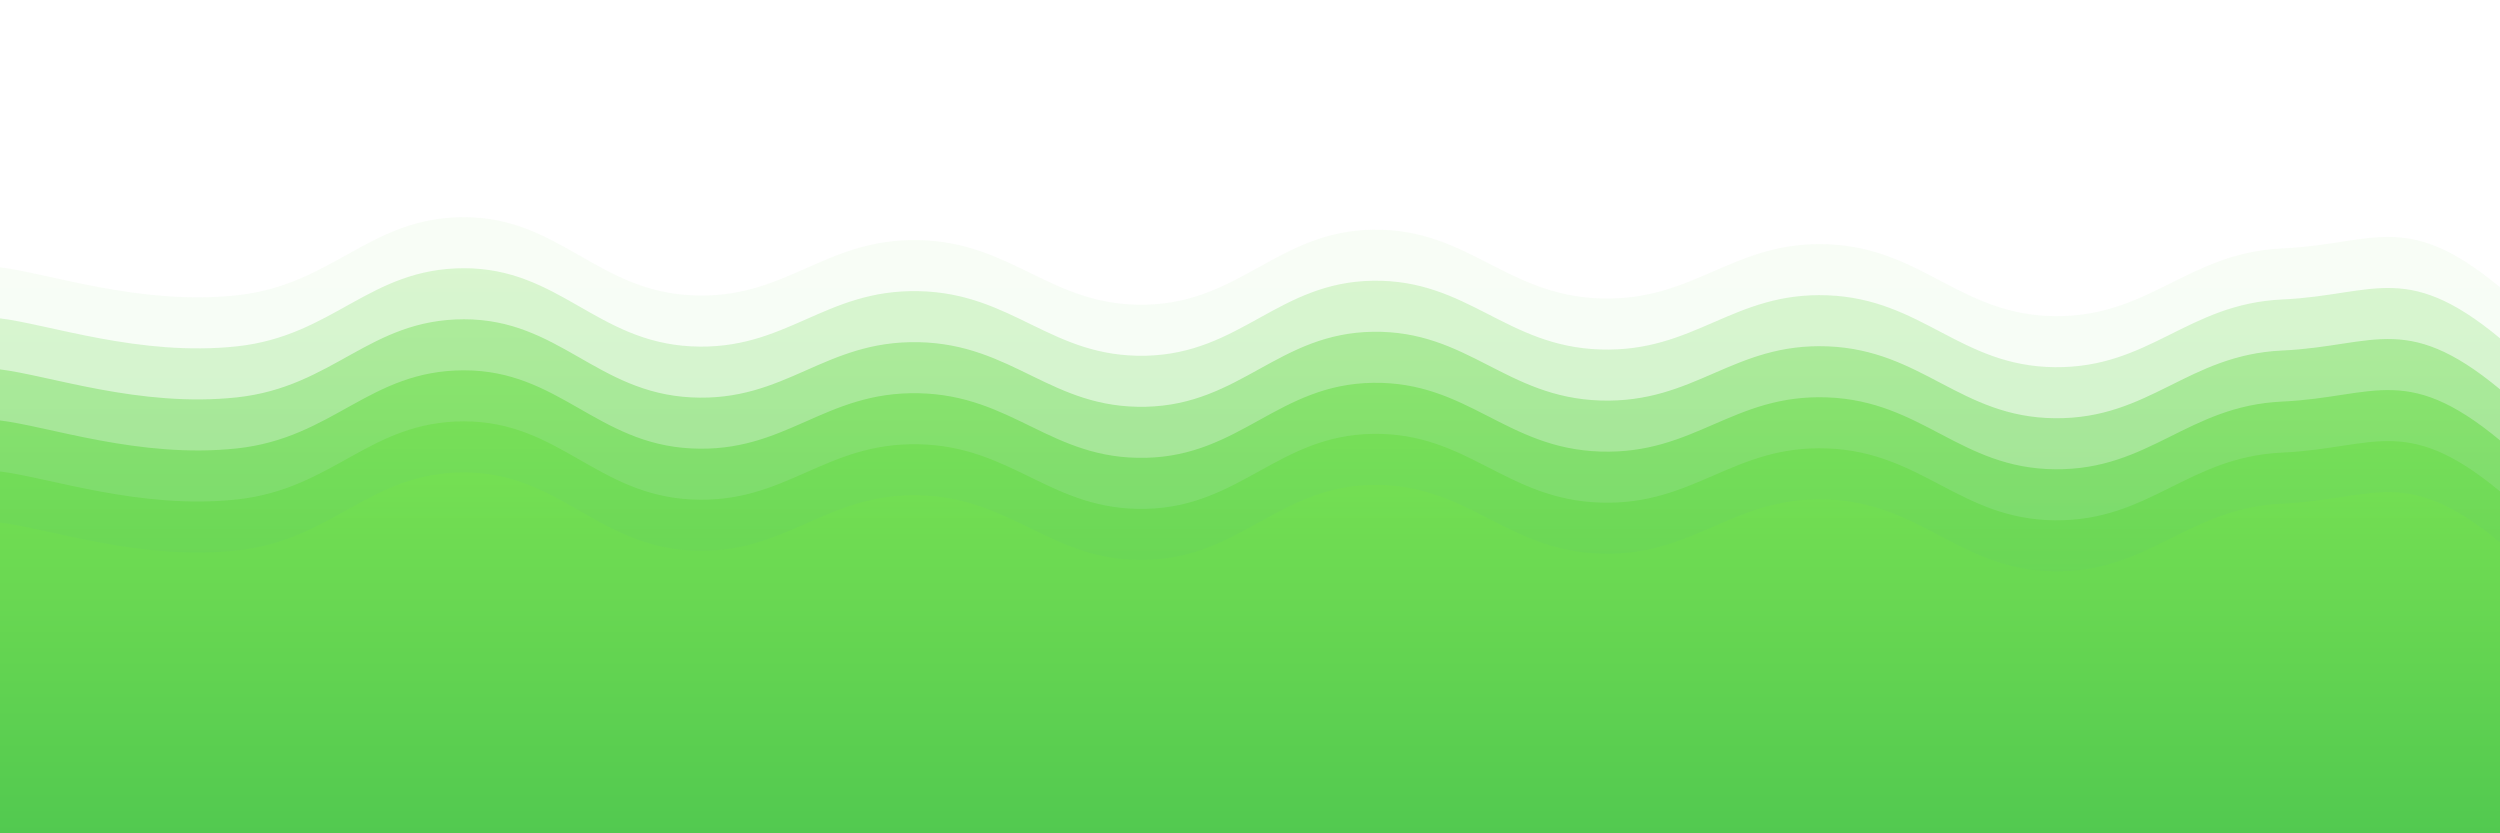<svg xmlns="http://www.w3.org/2000/svg" version="1.1" xmlns:xlink="http://www.w3.org/1999/xlink" xmlns:svgjs="http://svgjs.dev/svgjs" viewBox="0 0 2400 800" opacity="1"><defs><linearGradient x1="50%" y1="0%" x2="50%" y2="100%" id="sssurf-grad"><stop stop-color="#76e053ff" stop-opacity="1" offset="0%"></stop><stop stop-color="#16a34aff" stop-opacity="1" offset="100%"></stop></linearGradient></defs><g fill="url(#sssurf-grad)" transform="matrix(1,0,0,1,9.109,197.5)"><path d="M-10,10C37.538,15.625,125.189,47,218.182,37C311.174,27,345.455,-38,436.364,-38C527.273,-38,563.636,32.417,654.545,37C745.455,41.583,781.818,-17.875,872.727,-16C963.636,-14.125,1000,48.083,1090.909,46C1181.818,43.917,1218.182,-24.75,1309.091,-26C1400,-27.25,1436.364,37.083,1527.273,40C1618.182,42.917,1654.545,-15.542,1745.455,-12C1836.364,-8.458,1872.727,56.167,1963.636,57C2054.545,57.833,2090.909,-3.833,2181.818,-8C2272.727,-12.167,2302.462,-48,2400,37C2497.538,122,3254.167,220.208,2650,400C2045.833,579.792,156.25,795.833,-500,900" transform="matrix(1,0,0,1,0,49)" opacity="0.05"></path><path d="M-10,10C37.538,15.625,125.189,47,218.182,37C311.174,27,345.455,-38,436.364,-38C527.273,-38,563.636,32.417,654.545,37C745.455,41.583,781.818,-17.875,872.727,-16C963.636,-14.125,1000,48.083,1090.909,46C1181.818,43.917,1218.182,-24.75,1309.091,-26C1400,-27.25,1436.364,37.083,1527.273,40C1618.182,42.917,1654.545,-15.542,1745.455,-12C1836.364,-8.458,1872.727,56.167,1963.636,57C2054.545,57.833,2090.909,-3.833,2181.818,-8C2272.727,-12.167,2302.462,-48,2400,37C2497.538,122,3254.167,220.208,2650,400C2045.833,579.792,156.25,795.833,-500,900" transform="matrix(1,0,0,1,0,98)" opacity="0.24"></path><path d="M-10,10C37.538,15.625,125.189,47,218.182,37C311.174,27,345.455,-38,436.364,-38C527.273,-38,563.636,32.417,654.545,37C745.455,41.583,781.818,-17.875,872.727,-16C963.636,-14.125,1000,48.083,1090.909,46C1181.818,43.917,1218.182,-24.75,1309.091,-26C1400,-27.25,1436.364,37.083,1527.273,40C1618.182,42.917,1654.545,-15.542,1745.455,-12C1836.364,-8.458,1872.727,56.167,1963.636,57C2054.545,57.833,2090.909,-3.833,2181.818,-8C2272.727,-12.167,2302.462,-48,2400,37C2497.538,122,3254.167,220.208,2650,400C2045.833,579.792,156.25,795.833,-500,900" transform="matrix(1,0,0,1,0,147)" opacity="0.43"></path><path d="M-10,10C37.538,15.625,125.189,47,218.182,37C311.174,27,345.455,-38,436.364,-38C527.273,-38,563.636,32.417,654.545,37C745.455,41.583,781.818,-17.875,872.727,-16C963.636,-14.125,1000,48.083,1090.909,46C1181.818,43.917,1218.182,-24.75,1309.091,-26C1400,-27.25,1436.364,37.083,1527.273,40C1618.182,42.917,1654.545,-15.542,1745.455,-12C1836.364,-8.458,1872.727,56.167,1963.636,57C2054.545,57.833,2090.909,-3.833,2181.818,-8C2272.727,-12.167,2302.462,-48,2400,37C2497.538,122,3254.167,220.208,2650,400C2045.833,579.792,156.25,795.833,-500,900" transform="matrix(1,0,0,1,0,196)" opacity="0.62"></path><path d="M-10,10C37.538,15.625,125.189,47,218.182,37C311.174,27,345.455,-38,436.364,-38C527.273,-38,563.636,32.417,654.545,37C745.455,41.583,781.818,-17.875,872.727,-16C963.636,-14.125,1000,48.083,1090.909,46C1181.818,43.917,1218.182,-24.75,1309.091,-26C1400,-27.25,1436.364,37.083,1527.273,40C1618.182,42.917,1654.545,-15.542,1745.455,-12C1836.364,-8.458,1872.727,56.167,1963.636,57C2054.545,57.833,2090.909,-3.833,2181.818,-8C2272.727,-12.167,2302.462,-48,2400,37C2497.538,122,3254.167,220.208,2650,400C2045.833,579.792,156.25,795.833,-500,900" transform="matrix(1,0,0,1,0,245)" opacity="0.81"></path><path d="M-10,10C37.538,15.625,125.189,47,218.182,37C311.174,27,345.455,-38,436.364,-38C527.273,-38,563.636,32.417,654.545,37C745.455,41.583,781.818,-17.875,872.727,-16C963.636,-14.125,1000,48.083,1090.909,46C1181.818,43.917,1218.182,-24.75,1309.091,-26C1400,-27.25,1436.364,37.083,1527.273,40C1618.182,42.917,1654.545,-15.542,1745.455,-12C1836.364,-8.458,1872.727,56.167,1963.636,57C2054.545,57.833,2090.909,-3.833,2181.818,-8C2272.727,-12.167,2302.462,-48,2400,37C2497.538,122,3254.167,220.208,2650,400C2045.833,579.792,156.25,795.833,-500,900" transform="matrix(1,0,0,1,0,294)" opacity="1.00"></path></g></svg>